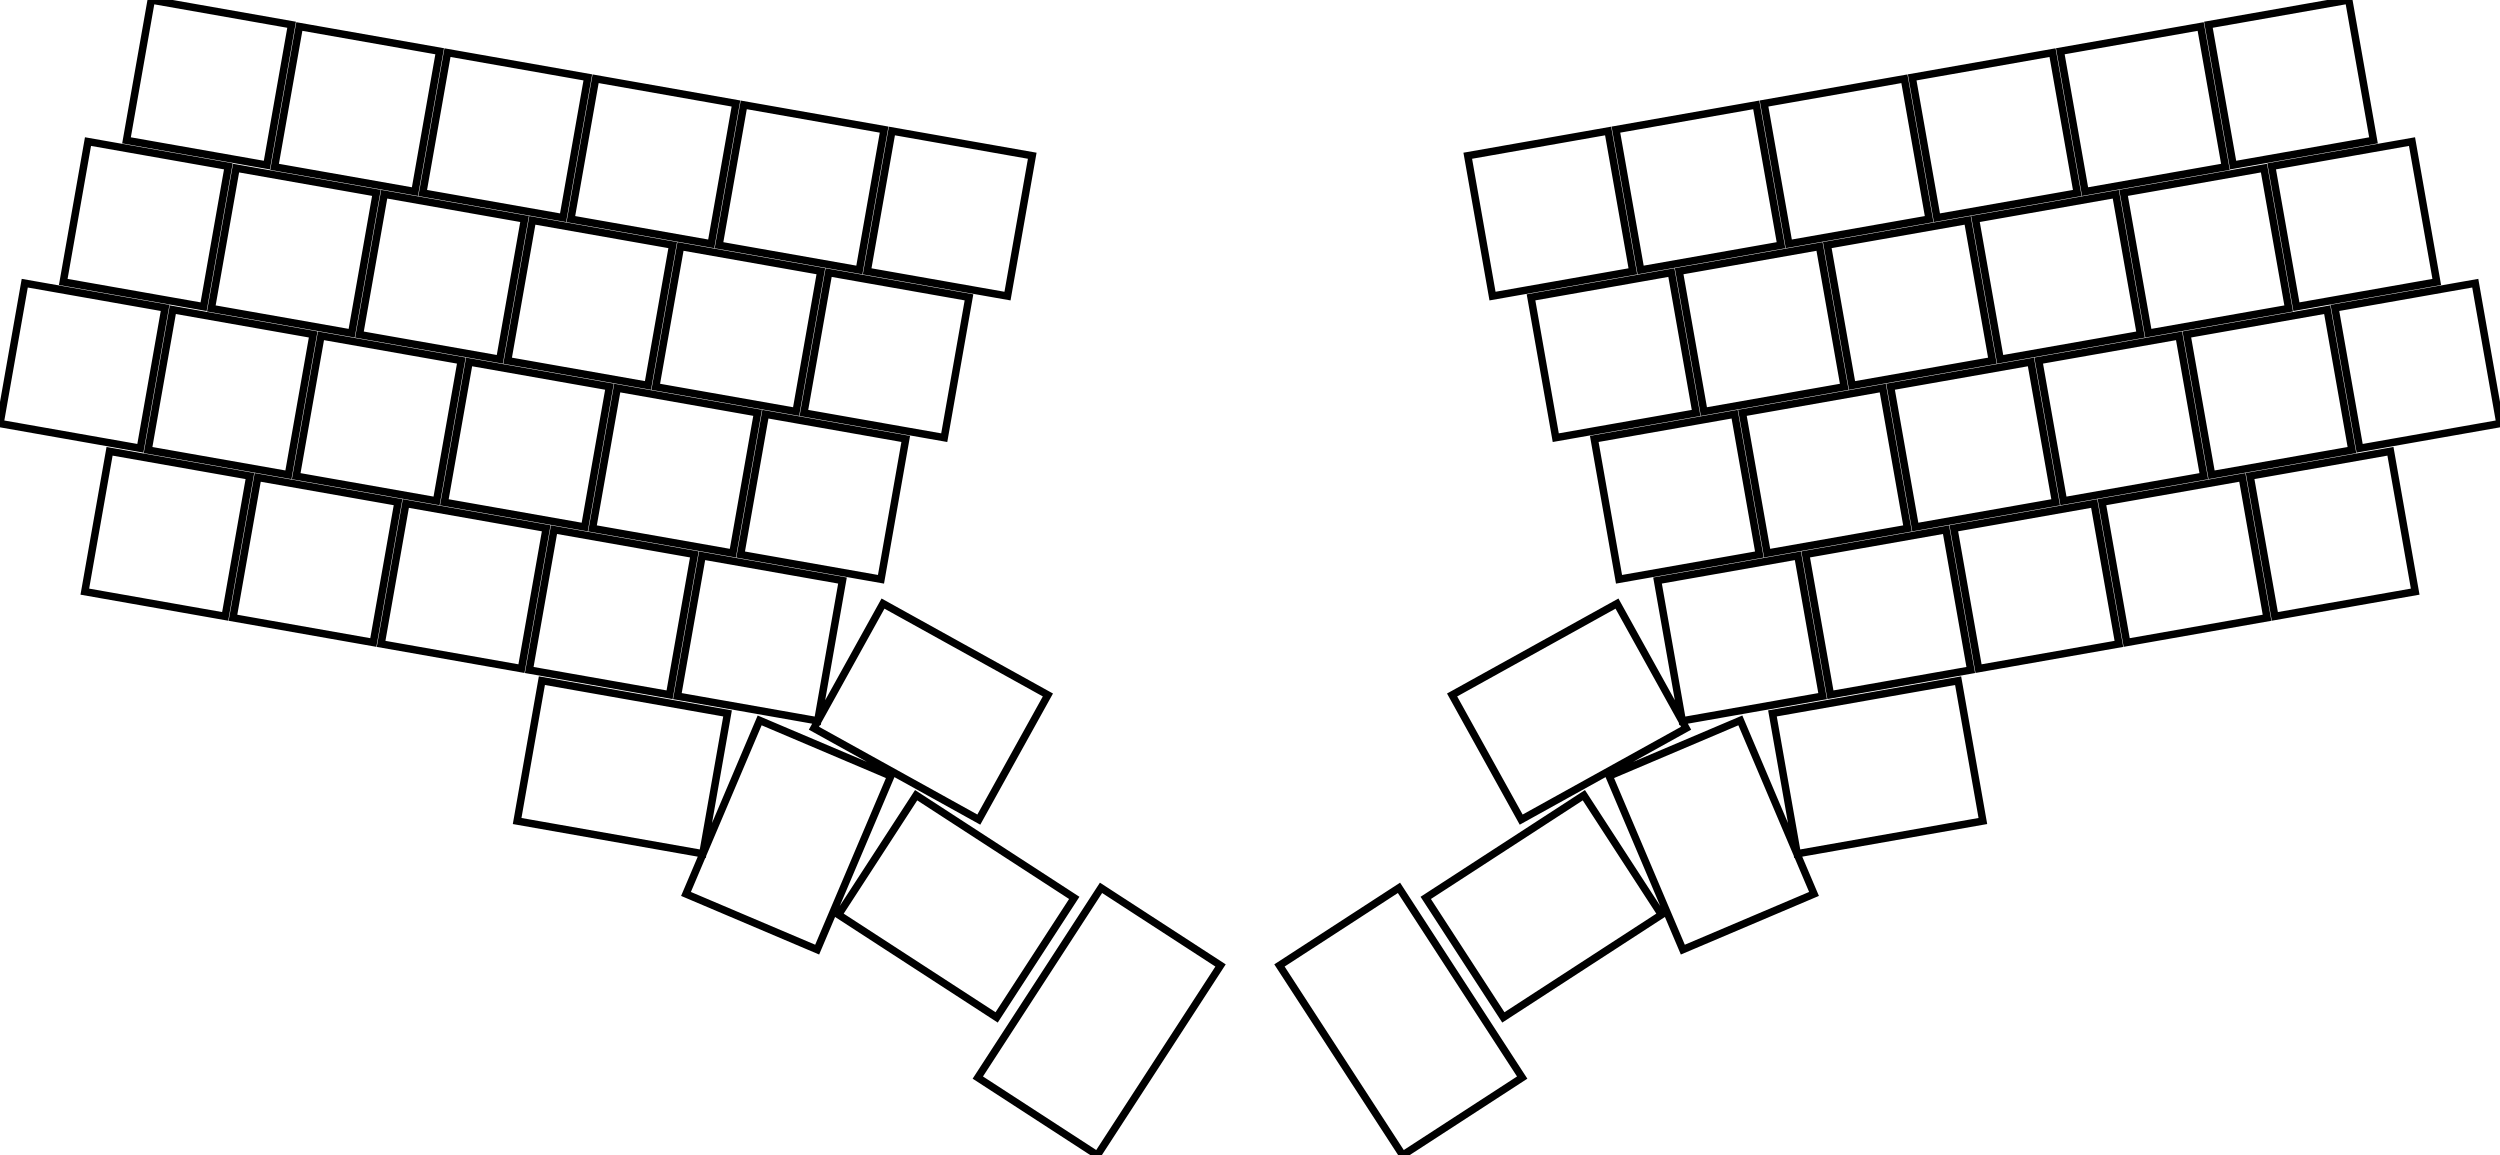 <svg width="315.767mm" height="145.909mm" viewBox="0 0 315.767 145.909" xmlns="http://www.w3.org/2000/svg"><g id="svgGroup" stroke-linecap="round" fill-rule="evenodd" font-size="9pt" stroke="#000" stroke-width="0.25mm" fill="none" style="stroke:#000;stroke-width:0.25mm;fill:none"><path d="M 161.604 121.944 L 176.7 112.14 L 192.263 136.105 L 177.167 145.909 L 161.604 121.944 Z M 139.067 112.14 L 154.163 121.944 L 138.6 145.909 L 123.504 136.105 L 139.067 112.14 Z M 203.249 98.024 L 219.818 90.991 L 229.122 112.91 L 212.553 119.944 L 203.249 98.024 Z M 95.949 90.991 L 112.518 98.024 L 103.214 119.944 L 86.645 112.91 L 95.949 90.991 Z M 223.873 90.109 L 247.324 85.974 L 250.449 103.7 L 226.999 107.835 L 223.873 90.109 Z M 68.444 85.974 L 91.894 90.109 L 88.769 107.835 L 65.318 103.7 L 68.444 85.974 Z M 111.53 76.236 L 132.357 87.78 L 123.631 103.523 L 102.804 91.979 L 111.53 76.236 Z M 183.41 87.78 L 204.237 76.236 L 212.964 91.979 L 192.137 103.523 L 183.41 87.78 Z M 115.716 100.441 L 135.686 113.41 L 125.883 128.506 L 105.912 115.537 L 115.716 100.441 Z M 180.081 113.41 L 200.052 100.441 L 209.855 115.537 L 189.884 128.506 L 180.081 113.41 Z M 75.23 9.947 L 92.956 13.073 L 89.831 30.799 L 72.104 27.674 L 75.23 9.947 Z M 77.962 49.015 L 95.689 52.141 L 92.563 69.867 L 74.837 66.742 L 77.962 49.015 Z M 93.941 13.247 L 111.668 16.372 L 108.542 34.099 L 90.816 30.973 L 93.941 13.247 Z M 96.674 52.315 L 114.4 55.44 L 111.275 73.167 L 93.548 70.041 L 96.674 52.315 Z M 112.653 16.546 L 130.379 19.671 L 127.254 37.398 L 109.527 34.272 L 112.653 16.546 Z M 241.522 9.774 L 259.249 6.648 L 262.374 24.374 L 244.648 27.5 L 241.522 9.774 Z M 222.811 13.073 L 240.537 9.947 L 243.663 27.674 L 225.937 30.799 L 222.811 13.073 Z M 204.1 16.372 L 221.826 13.247 L 224.952 30.973 L 207.225 34.099 L 204.1 16.372 Z M 201.367 55.44 L 219.094 52.315 L 222.219 70.041 L 204.493 73.167 L 201.367 55.44 Z M 185.388 19.671 L 203.115 16.546 L 206.24 34.272 L 188.514 37.398 L 185.388 19.671 Z M 3.126 35.769 L 20.852 38.894 L 17.727 56.621 L 0 53.495 L 3.126 35.769 Z M 11.115 17.884 L 28.842 21.01 L 25.716 38.737 L 7.989 35.611 L 11.115 17.884 Z M 19.105 0 L 36.831 3.126 L 33.705 20.852 L 15.979 17.727 L 19.105 0 Z M 13.839 57.002 L 31.565 60.127 L 28.44 77.854 L 10.713 74.728 L 13.839 57.002 Z M 21.828 39.117 L 39.555 42.243 L 36.429 59.969 L 18.703 56.844 L 21.828 39.117 Z M 29.818 21.233 L 47.544 24.359 L 44.419 42.085 L 26.692 38.959 L 29.818 21.233 Z M 32.55 60.301 L 50.277 63.427 L 47.151 81.153 L 29.425 78.027 L 32.55 60.301 Z M 56.519 6.648 L 74.245 9.774 L 71.119 27.5 L 53.393 24.374 L 56.519 6.648 Z M 51.262 63.6 L 68.988 66.726 L 65.862 84.452 L 48.136 81.327 L 51.262 63.6 Z M 37.807 3.349 L 55.534 6.474 L 52.408 24.201 L 34.682 21.075 L 37.807 3.349 Z M 40.54 42.417 L 58.266 45.542 L 55.141 63.269 L 37.414 60.143 L 40.54 42.417 Z M 48.529 24.532 L 66.256 27.658 L 63.13 45.384 L 45.403 42.259 L 48.529 24.532 Z M 59.251 45.716 L 76.978 48.842 L 73.852 66.568 L 56.125 63.442 L 59.251 45.716 Z M 67.24 27.832 L 84.967 30.957 L 81.841 48.684 L 64.115 45.558 L 67.24 27.832 Z M 69.973 66.9 L 87.699 70.025 L 84.574 87.752 L 66.847 84.626 L 69.973 66.9 Z M 85.952 31.131 L 103.678 34.257 L 100.553 51.983 L 82.826 48.857 L 85.952 31.131 Z M 88.684 70.199 L 106.411 73.325 L 103.285 91.051 L 85.559 87.925 L 88.684 70.199 Z M 104.663 34.43 L 122.39 37.556 L 119.264 55.282 L 101.538 52.157 L 104.663 34.43 Z M 238.79 48.842 L 256.516 45.716 L 259.642 63.442 L 241.915 66.568 L 238.79 48.842 Z M 230.8 30.957 L 248.527 27.832 L 251.653 45.558 L 233.926 48.684 L 230.8 30.957 Z M 228.068 70.025 L 245.794 66.9 L 248.92 84.626 L 231.194 87.752 L 228.068 70.025 Z M 220.078 52.141 L 237.805 49.015 L 240.931 66.742 L 223.204 69.867 L 220.078 52.141 Z M 212.089 34.257 L 229.816 31.131 L 232.941 48.857 L 215.215 51.983 L 212.089 34.257 Z M 209.357 73.325 L 227.083 70.199 L 230.209 87.925 L 212.482 91.051 L 209.357 73.325 Z M 193.378 37.556 L 211.104 34.43 L 214.23 52.157 L 196.503 55.282 L 193.378 37.556 Z M 257.501 45.542 L 275.228 42.417 L 278.353 60.143 L 260.627 63.269 L 257.501 45.542 Z M 249.512 27.658 L 267.238 24.532 L 270.364 42.259 L 252.637 45.384 L 249.512 27.658 Z M 246.779 66.726 L 264.506 63.6 L 267.631 81.327 L 249.905 84.452 L 246.779 66.726 Z M 260.234 6.474 L 277.96 3.349 L 281.086 21.075 L 263.359 24.201 L 260.234 6.474 Z M 294.915 38.894 L 312.642 35.769 L 315.767 53.495 L 298.041 56.621 L 294.915 38.894 Z M 286.926 21.01 L 304.652 17.884 L 307.778 35.611 L 290.051 38.737 L 286.926 21.01 Z M 278.936 3.126 L 296.663 0 L 299.788 17.727 L 282.062 20.852 L 278.936 3.126 Z M 284.202 60.127 L 301.929 57.002 L 305.054 74.728 L 287.328 77.854 L 284.202 60.127 Z M 276.213 42.243 L 293.939 39.117 L 297.065 56.844 L 279.338 59.969 L 276.213 42.243 Z M 268.223 24.359 L 285.95 21.233 L 289.075 38.959 L 271.349 42.085 L 268.223 24.359 Z M 265.491 63.427 L 283.217 60.301 L 286.343 78.027 L 268.616 81.153 L 265.491 63.427 Z" vector-effect="non-scaling-stroke"/></g></svg>